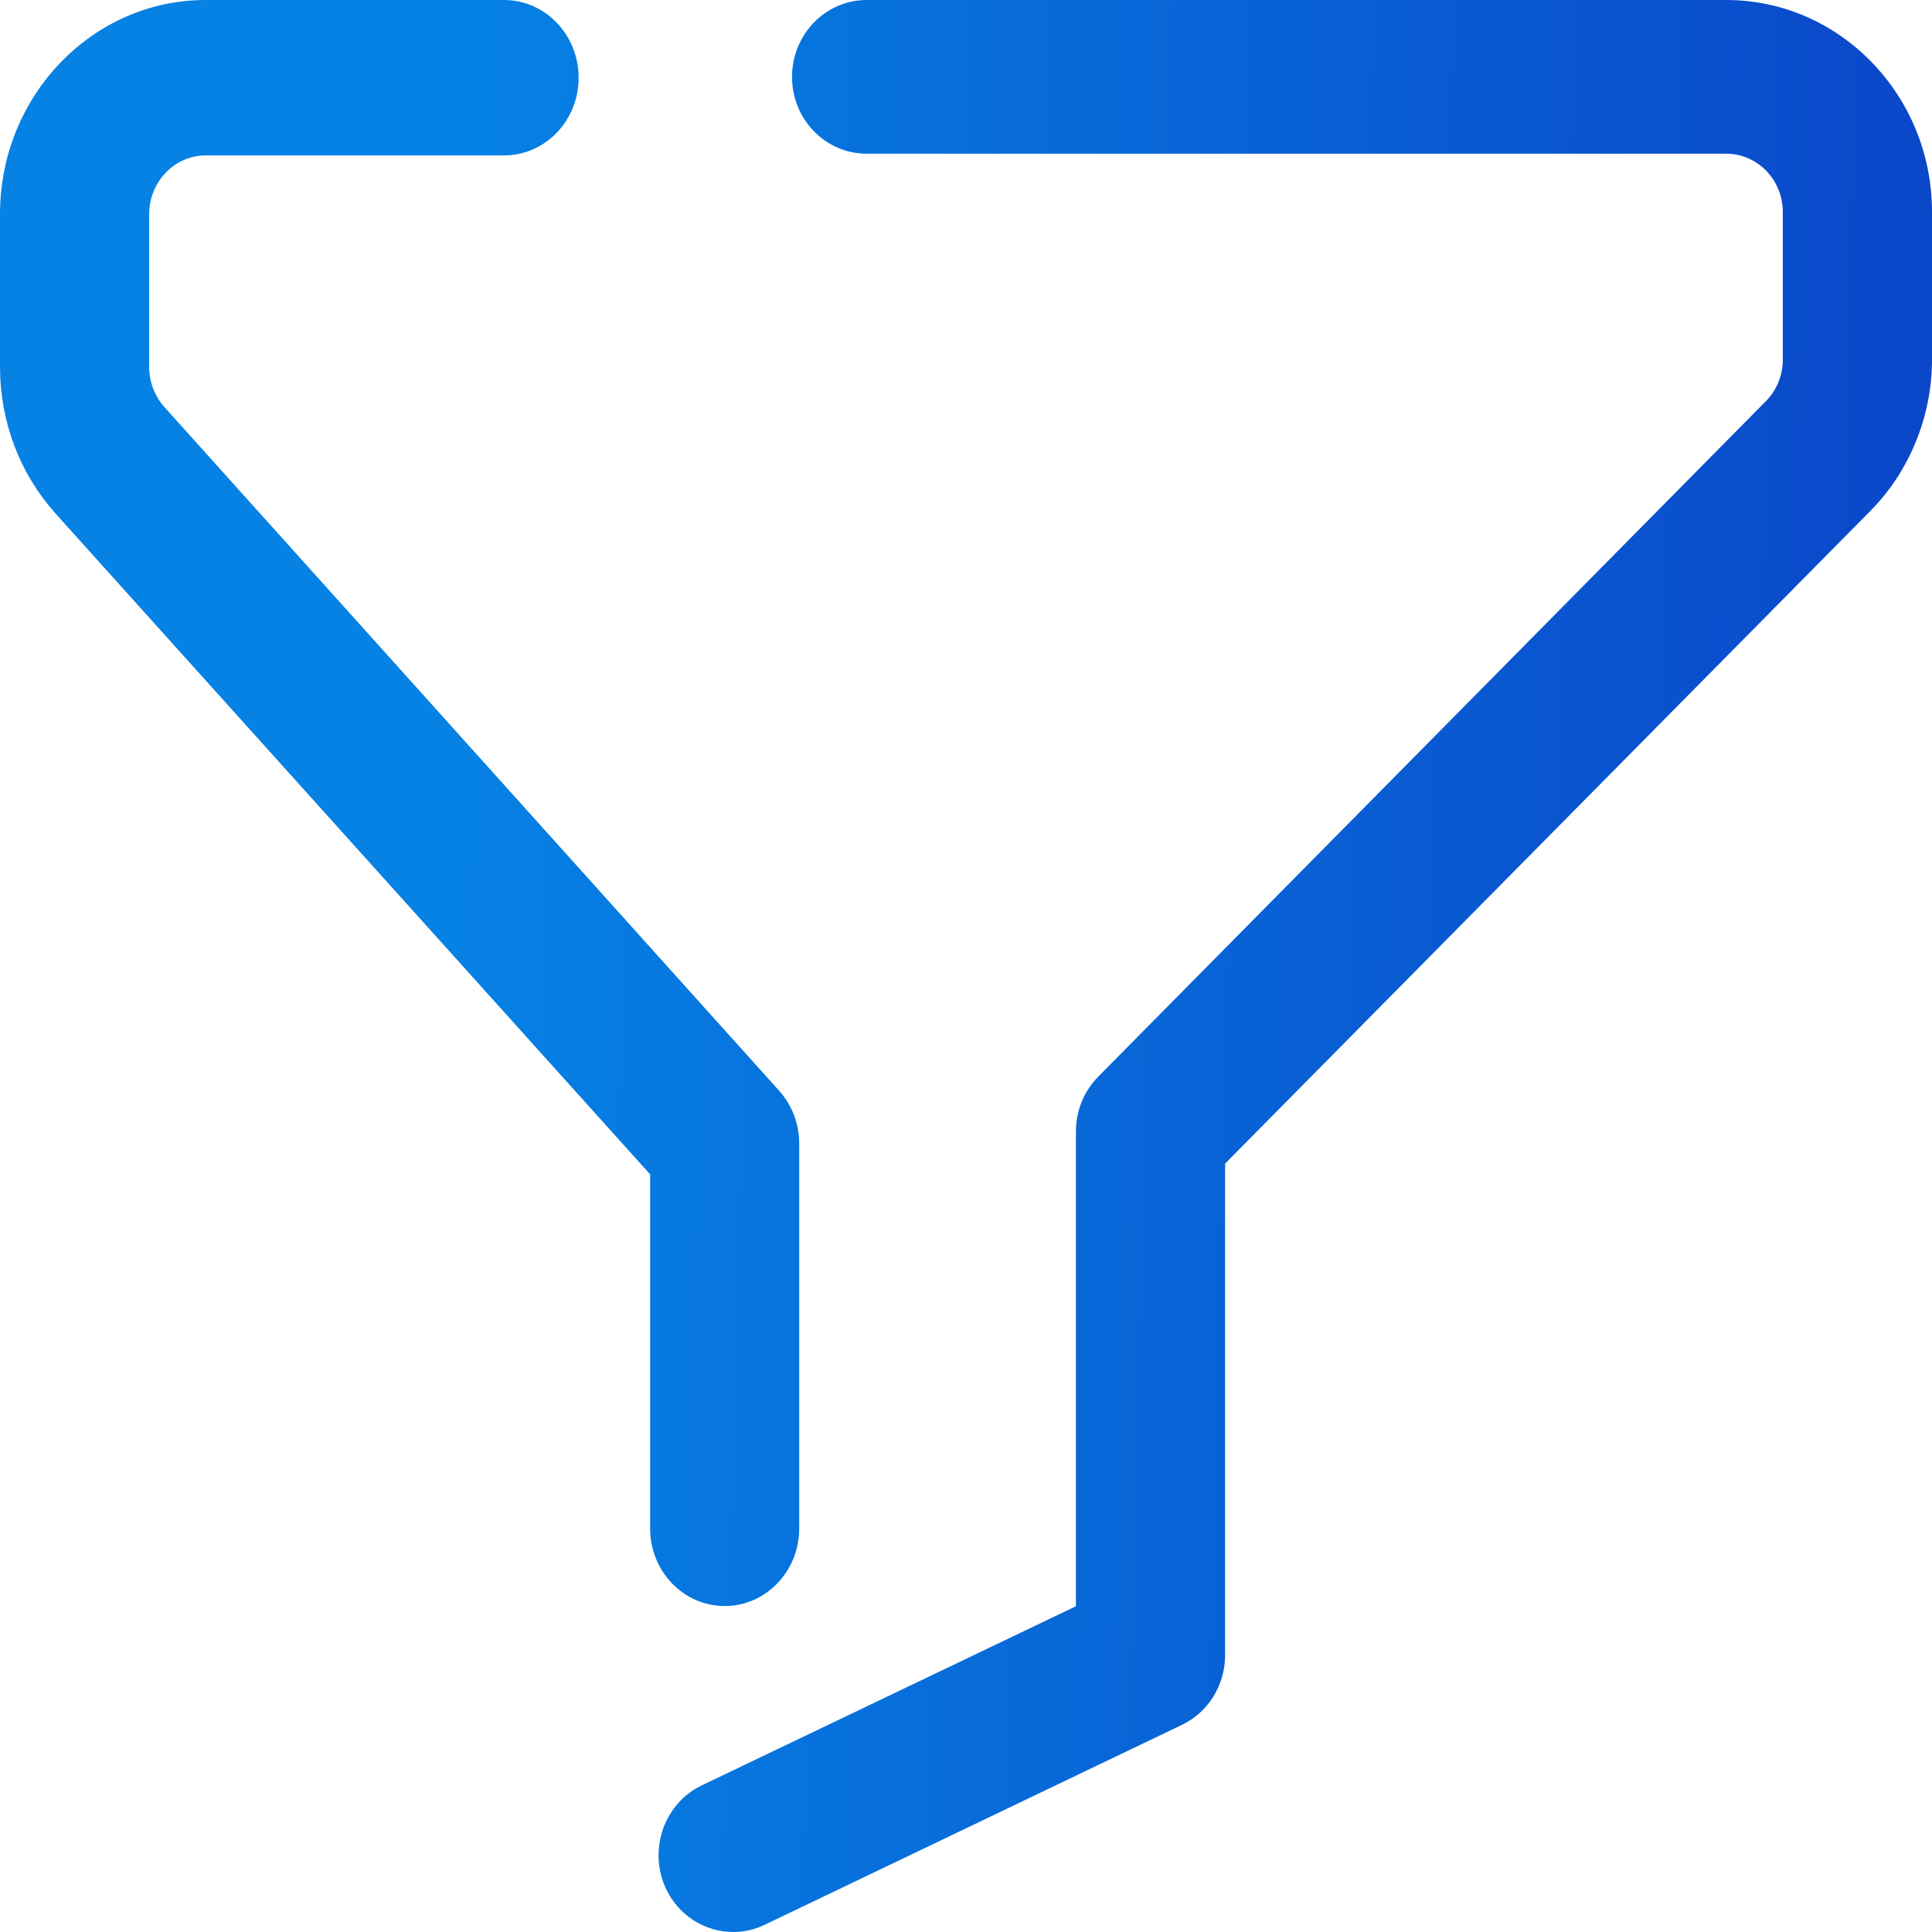 <svg width="18" height="18" viewBox="0 0 18 18" fill="none" xmlns="http://www.w3.org/2000/svg">
<path fill-rule="evenodd" clip-rule="evenodd" d="M6.057 14.241C6.057 14.639 6.368 14.963 6.752 14.963C7.135 14.963 7.446 14.639 7.446 14.241V10.655C7.446 10.472 7.38 10.296 7.258 10.161L1.532 3.793C1.441 3.692 1.39 3.558 1.39 3.419V1.995C1.39 1.694 1.626 1.448 1.916 1.448H4.696C5.08 1.448 5.391 1.124 5.391 0.724C5.391 0.325 5.08 0 4.696 0H1.916C0.859 0 0 0.895 0 1.995V3.419C0 3.928 0.184 4.412 0.517 4.784L6.057 10.941V14.241ZM6.2 17.587C6.318 17.847 6.569 18 6.831 18C6.929 18 7.029 17.979 7.124 17.933L11.012 16.07C11.256 15.953 11.414 15.701 11.414 15.422V10.841L17.425 4.761C17.79 4.393 18 3.879 18 3.352V1.974C18 0.886 17.14 0 16.083 0H8.074C7.691 0 7.379 0.322 7.379 0.716C7.379 1.112 7.691 1.432 8.074 1.432H16.083C16.374 1.432 16.61 1.676 16.61 1.974V3.352C16.61 3.496 16.553 3.637 16.452 3.738L10.232 10.031C10.099 10.165 10.024 10.35 10.024 10.542V14.965L6.538 16.634C6.19 16.801 6.039 17.227 6.2 17.587Z" fill="url(#paint0_linear_210_1030)"/>
<defs>
<linearGradient id="paint0_linear_210_1030" x1="19.703" y1="12" x2="4.198" y2="11.627" gradientUnits="userSpaceOnUse">
<stop stop-color="#0B3FC5"/>
<stop offset="1" stop-color="#0681E4"/>
</linearGradient>
</defs>
</svg>
